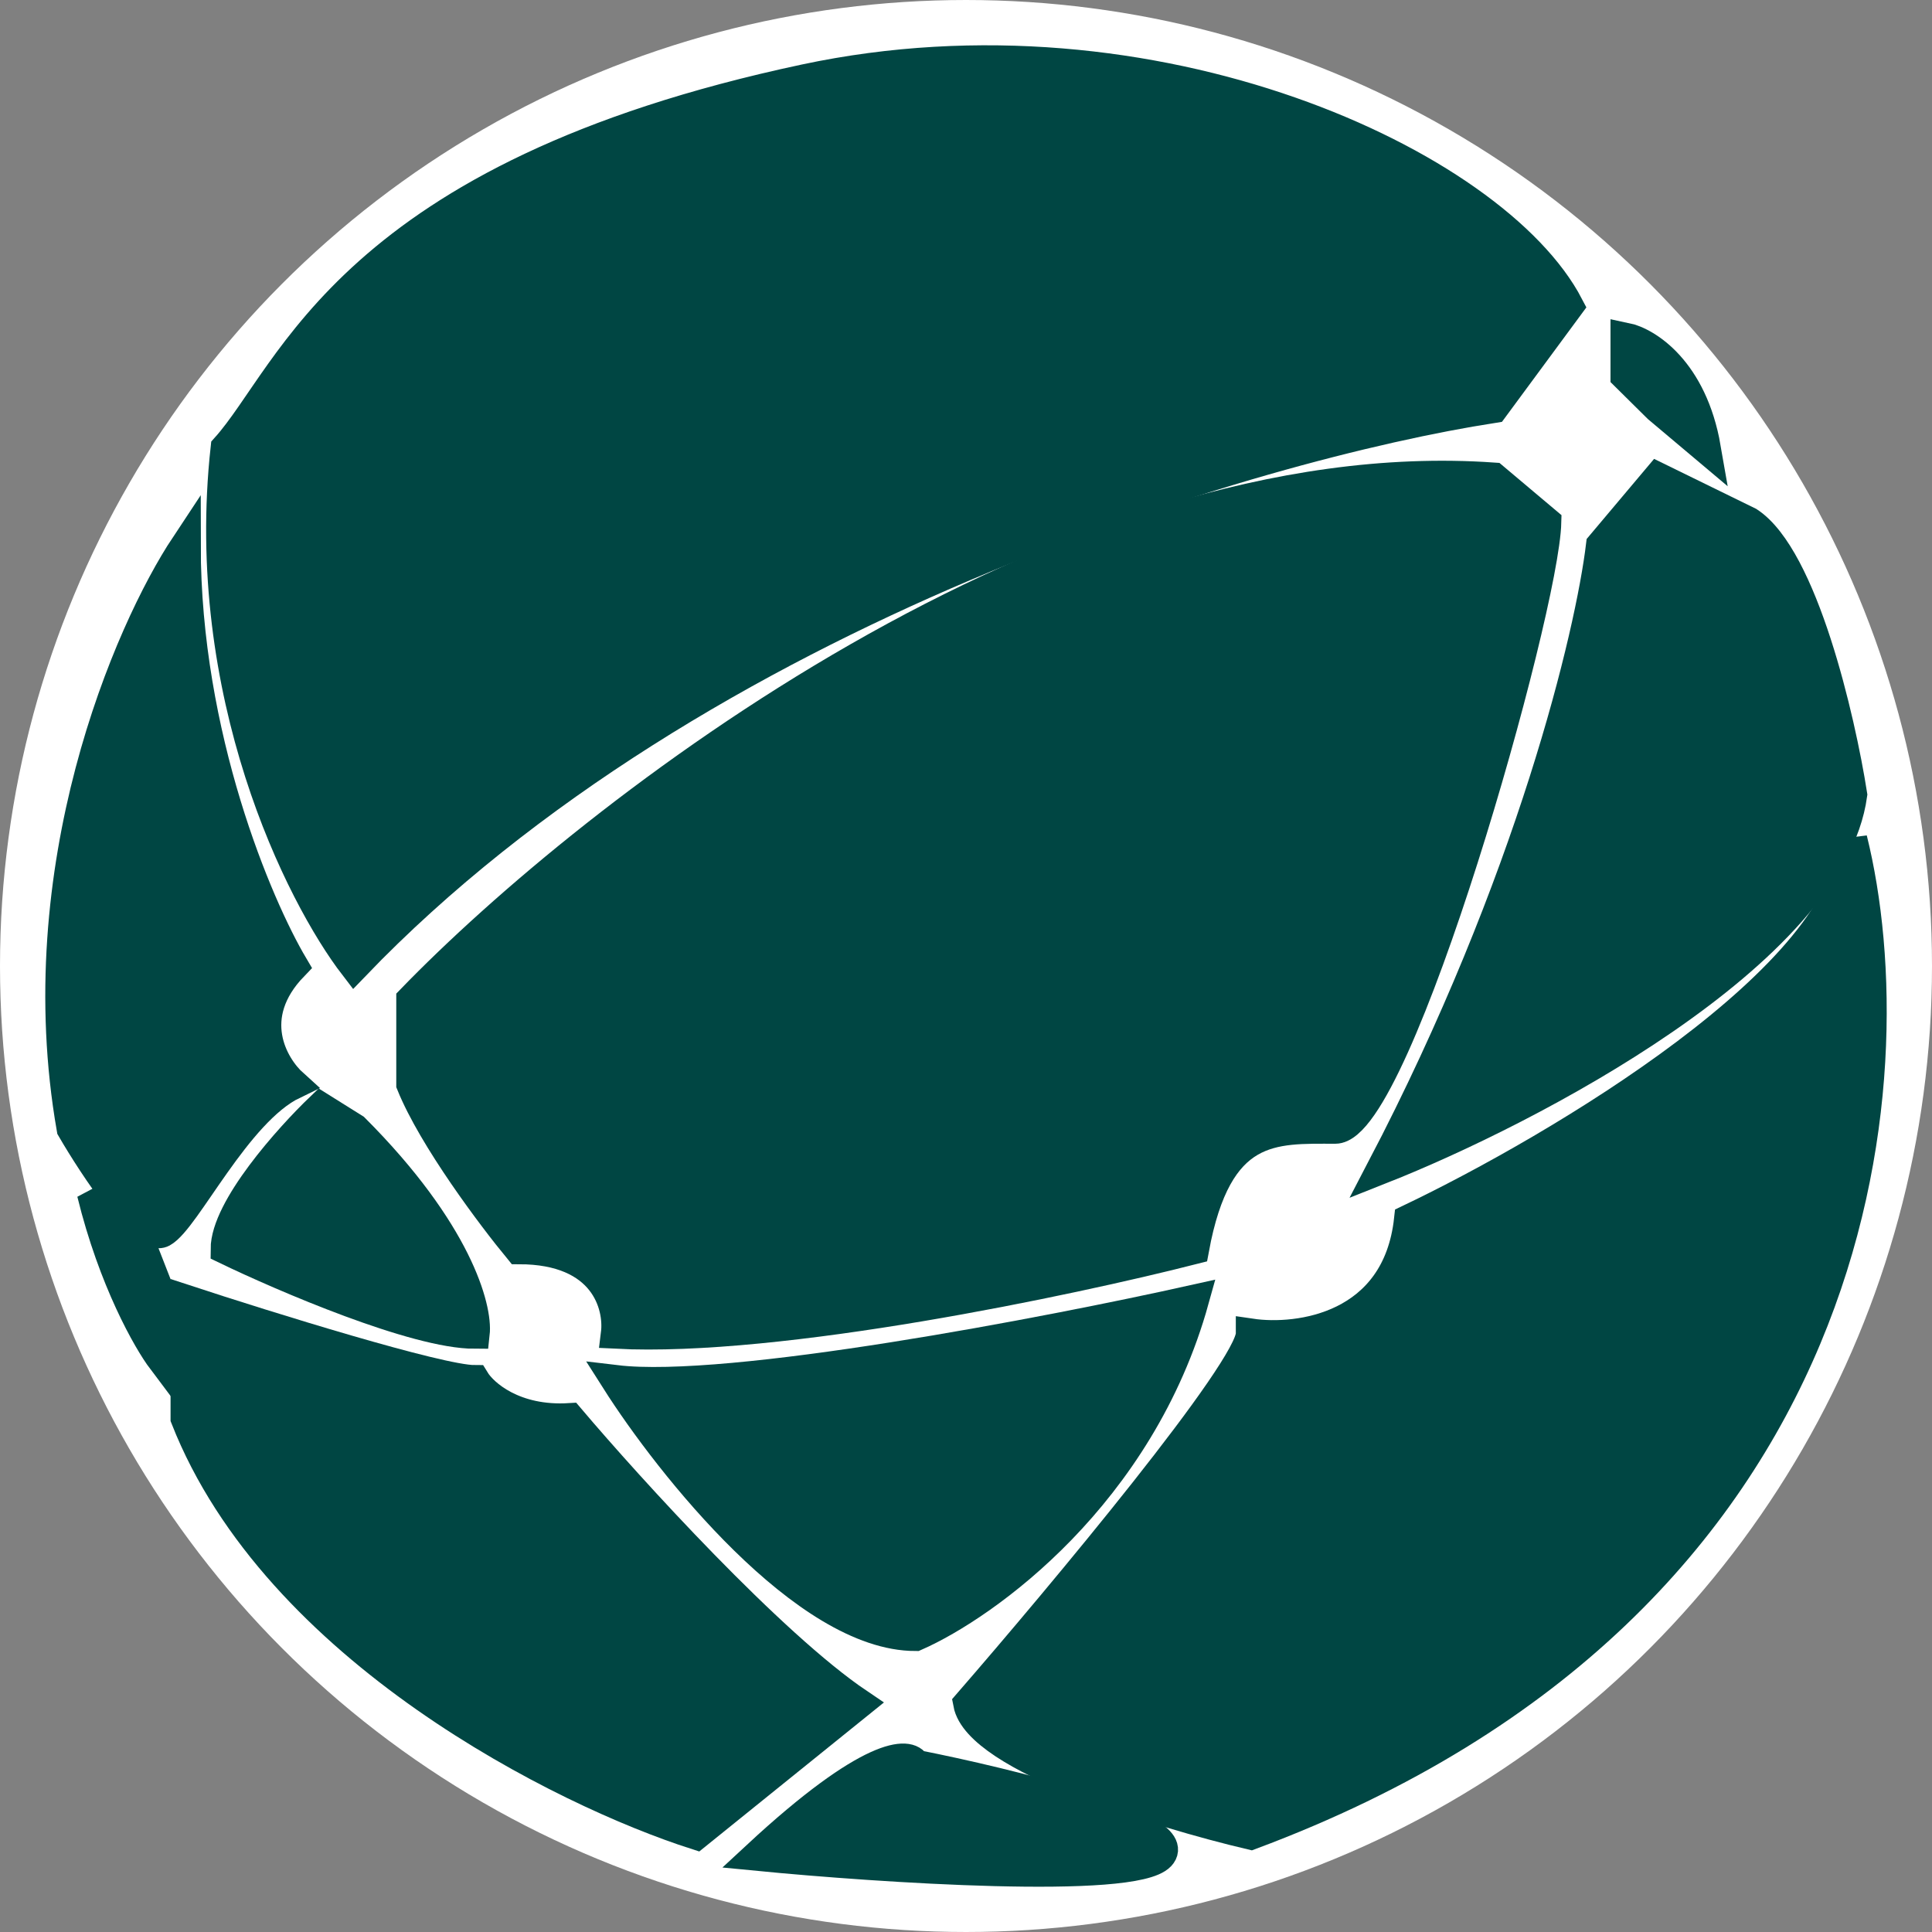 <svg xmlns="http://www.w3.org/2000/svg" width="64" height="64" fill="none" viewBox="0 0 64 64"><rect x="0" y="0" width="64" height="64" fill="#808080" stroke="none"/><circle cx="32" cy="32" r="31.5" fill="#fff" stroke="#fff"/><path fill="#004643" d="M13.627 33.117C19.613 26.932 35.163 14.814 49.474 15.822L51.221 17.293C51.152 20.21 46.287 37.388 44.234 37.388C42.18 37.388 40.319 37.218 39.552 41.379C35.429 42.429 25.828 44.459 20.405 44.179C20.521 43.246 20.041 41.379 17.191 41.379C16.305 40.305 14.353 37.71 13.627 35.917V33.117Z"/><path fill="#004643" d="M53.038 18.063C52.689 20.98 50.746 29.195 45.771 38.718C50.662 36.781 60.627 31.59 61.354 26.325C60.958 23.804 59.719 18.469 57.93 17.293L54.925 15.822L53.038 18.063Z"/><path fill="#004643" d="M41.438 44.179C43.023 44.413 46.288 43.983 46.679 40.398C51.571 38.065 61.354 32.276 61.354 27.795C63.287 35.59 62.011 53.1 41.438 60.774C38.457 60.073 32.41 58.225 32.075 56.432C35.196 52.838 41.438 45.356 41.438 44.179Z"/><path fill="#004643" d="M30.328 54.192C32.657 53.165 37.763 49.501 39.552 43.059C34.73 44.133 24.15 46.168 20.405 45.72C22.198 48.544 26.694 54.192 30.328 54.192Z"/><path fill="#004643" d="M30.328 58.463C30.141 58.02 28.832 58.001 25.087 61.474C29.163 61.871 37.539 62.427 38.434 61.474C39.328 60.521 33.402 59.069 30.328 58.463Z"/><path fill="#004643" d="M15.723 45.72C16.008 46.187 17.035 47.092 18.867 46.98C20.847 49.314 25.534 54.472 28.441 56.432L23.06 60.774C18.681 59.373 9.168 54.654 6.15 46.98V43.059C8.852 43.946 14.549 45.72 15.723 45.72Z"/><path fill="#004643" d="M7.477 41.379C9.411 42.312 13.766 44.179 15.723 44.179C15.816 43.339 15.15 40.804 11.74 37.388L10.622 36.688C9.574 37.691 7.477 40.034 7.477 41.379Z"/><path fill="#004643" d="M9.713 31.996C8.525 29.989 6.15 24.392 6.15 18.063C4.263 20.91 0.867 28.761 2.376 37.388C3.122 38.671 4.766 41.155 5.381 40.819C6.15 40.398 7.827 36.828 9.713 35.917C9.038 35.31 8.092 33.677 9.713 31.996Z"/><path fill="#004643" d="M7.477 14.842C9.713 12.358 11.53 5.85 26.667 2.626C38.224 0.164 49.518 5.446 51.963 10.137L49.474 13.512C41.648 14.725 23.144 20.121 11.74 31.996C9.946 29.662 6.583 22.964 7.477 14.842Z"/><path fill="#004643" d="M5.381 43.059V45.056C4.898 44.415 3.755 42.411 3.048 39.525L4.725 41.379L5.381 43.059Z"/><path fill="#004643" d="M53.85 12.448V11.188C54.549 11.332 56.058 12.265 56.505 14.842L54.925 13.512L53.85 12.448Z"/><path stroke="#004643" d="M13.627 33.117C19.613 26.932 35.163 14.814 49.474 15.822L51.221 17.293C51.152 20.21 46.287 37.388 44.234 37.388C42.18 37.388 40.319 37.218 39.552 41.379C35.429 42.429 25.828 44.459 20.405 44.179C20.521 43.246 20.041 41.379 17.191 41.379C16.305 40.305 14.353 37.71 13.627 35.917V33.117Z"/><path stroke="#004643" d="M53.038 18.063C52.689 20.98 50.746 29.195 45.771 38.718C50.662 36.781 60.627 31.59 61.354 26.325C60.958 23.804 59.719 18.469 57.93 17.293L54.925 15.822L53.038 18.063Z"/><path stroke="#004643" d="M41.438 44.179C43.023 44.413 46.288 43.983 46.679 40.398C51.571 38.065 61.354 32.276 61.354 27.795C63.287 35.59 62.011 53.1 41.438 60.774C38.457 60.073 32.41 58.225 32.075 56.432C35.196 52.838 41.438 45.356 41.438 44.179Z"/><path stroke="#004643" d="M30.328 54.192C32.657 53.165 37.763 49.501 39.552 43.059C34.73 44.133 24.15 46.168 20.405 45.72C22.198 48.544 26.694 54.192 30.328 54.192Z"/><path stroke="#004643" d="M30.328 58.463C30.141 58.02 28.832 58.001 25.087 61.474C29.163 61.871 37.539 62.427 38.434 61.474C39.328 60.521 33.402 59.069 30.328 58.463Z"/><path stroke="#004643" d="M15.723 45.72C16.008 46.187 17.035 47.092 18.867 46.98C20.847 49.314 25.534 54.472 28.441 56.432L23.06 60.774C18.681 59.373 9.168 54.654 6.15 46.98V43.059C8.852 43.946 14.549 45.72 15.723 45.72Z"/><path stroke="#004643" d="M7.477 41.379C9.411 42.312 13.766 44.179 15.723 44.179C15.816 43.339 15.15 40.804 11.74 37.388L10.622 36.688C9.574 37.691 7.477 40.034 7.477 41.379Z"/><path stroke="#004643" d="M9.713 31.996C8.525 29.989 6.15 24.392 6.15 18.063C4.263 20.91 0.867 28.761 2.376 37.388C3.122 38.671 4.766 41.155 5.381 40.819C6.15 40.398 7.827 36.828 9.713 35.917C9.038 35.31 8.092 33.677 9.713 31.996Z"/><path stroke="#004643" d="M7.477 14.842C9.713 12.358 11.53 5.85 26.667 2.626C38.224 0.164 49.518 5.446 51.963 10.137L49.474 13.512C41.648 14.725 23.144 20.121 11.74 31.996C9.946 29.662 6.583 22.964 7.477 14.842Z"/><path stroke="#004643" d="M5.381 43.059V45.056C4.898 44.415 3.755 42.411 3.048 39.525L4.725 41.379L5.381 43.059Z"/><path stroke="#004643" d="M53.85 12.448V11.188C54.549 11.332 56.058 12.265 56.505 14.842L54.925 13.512L53.85 12.448Z"/></svg>